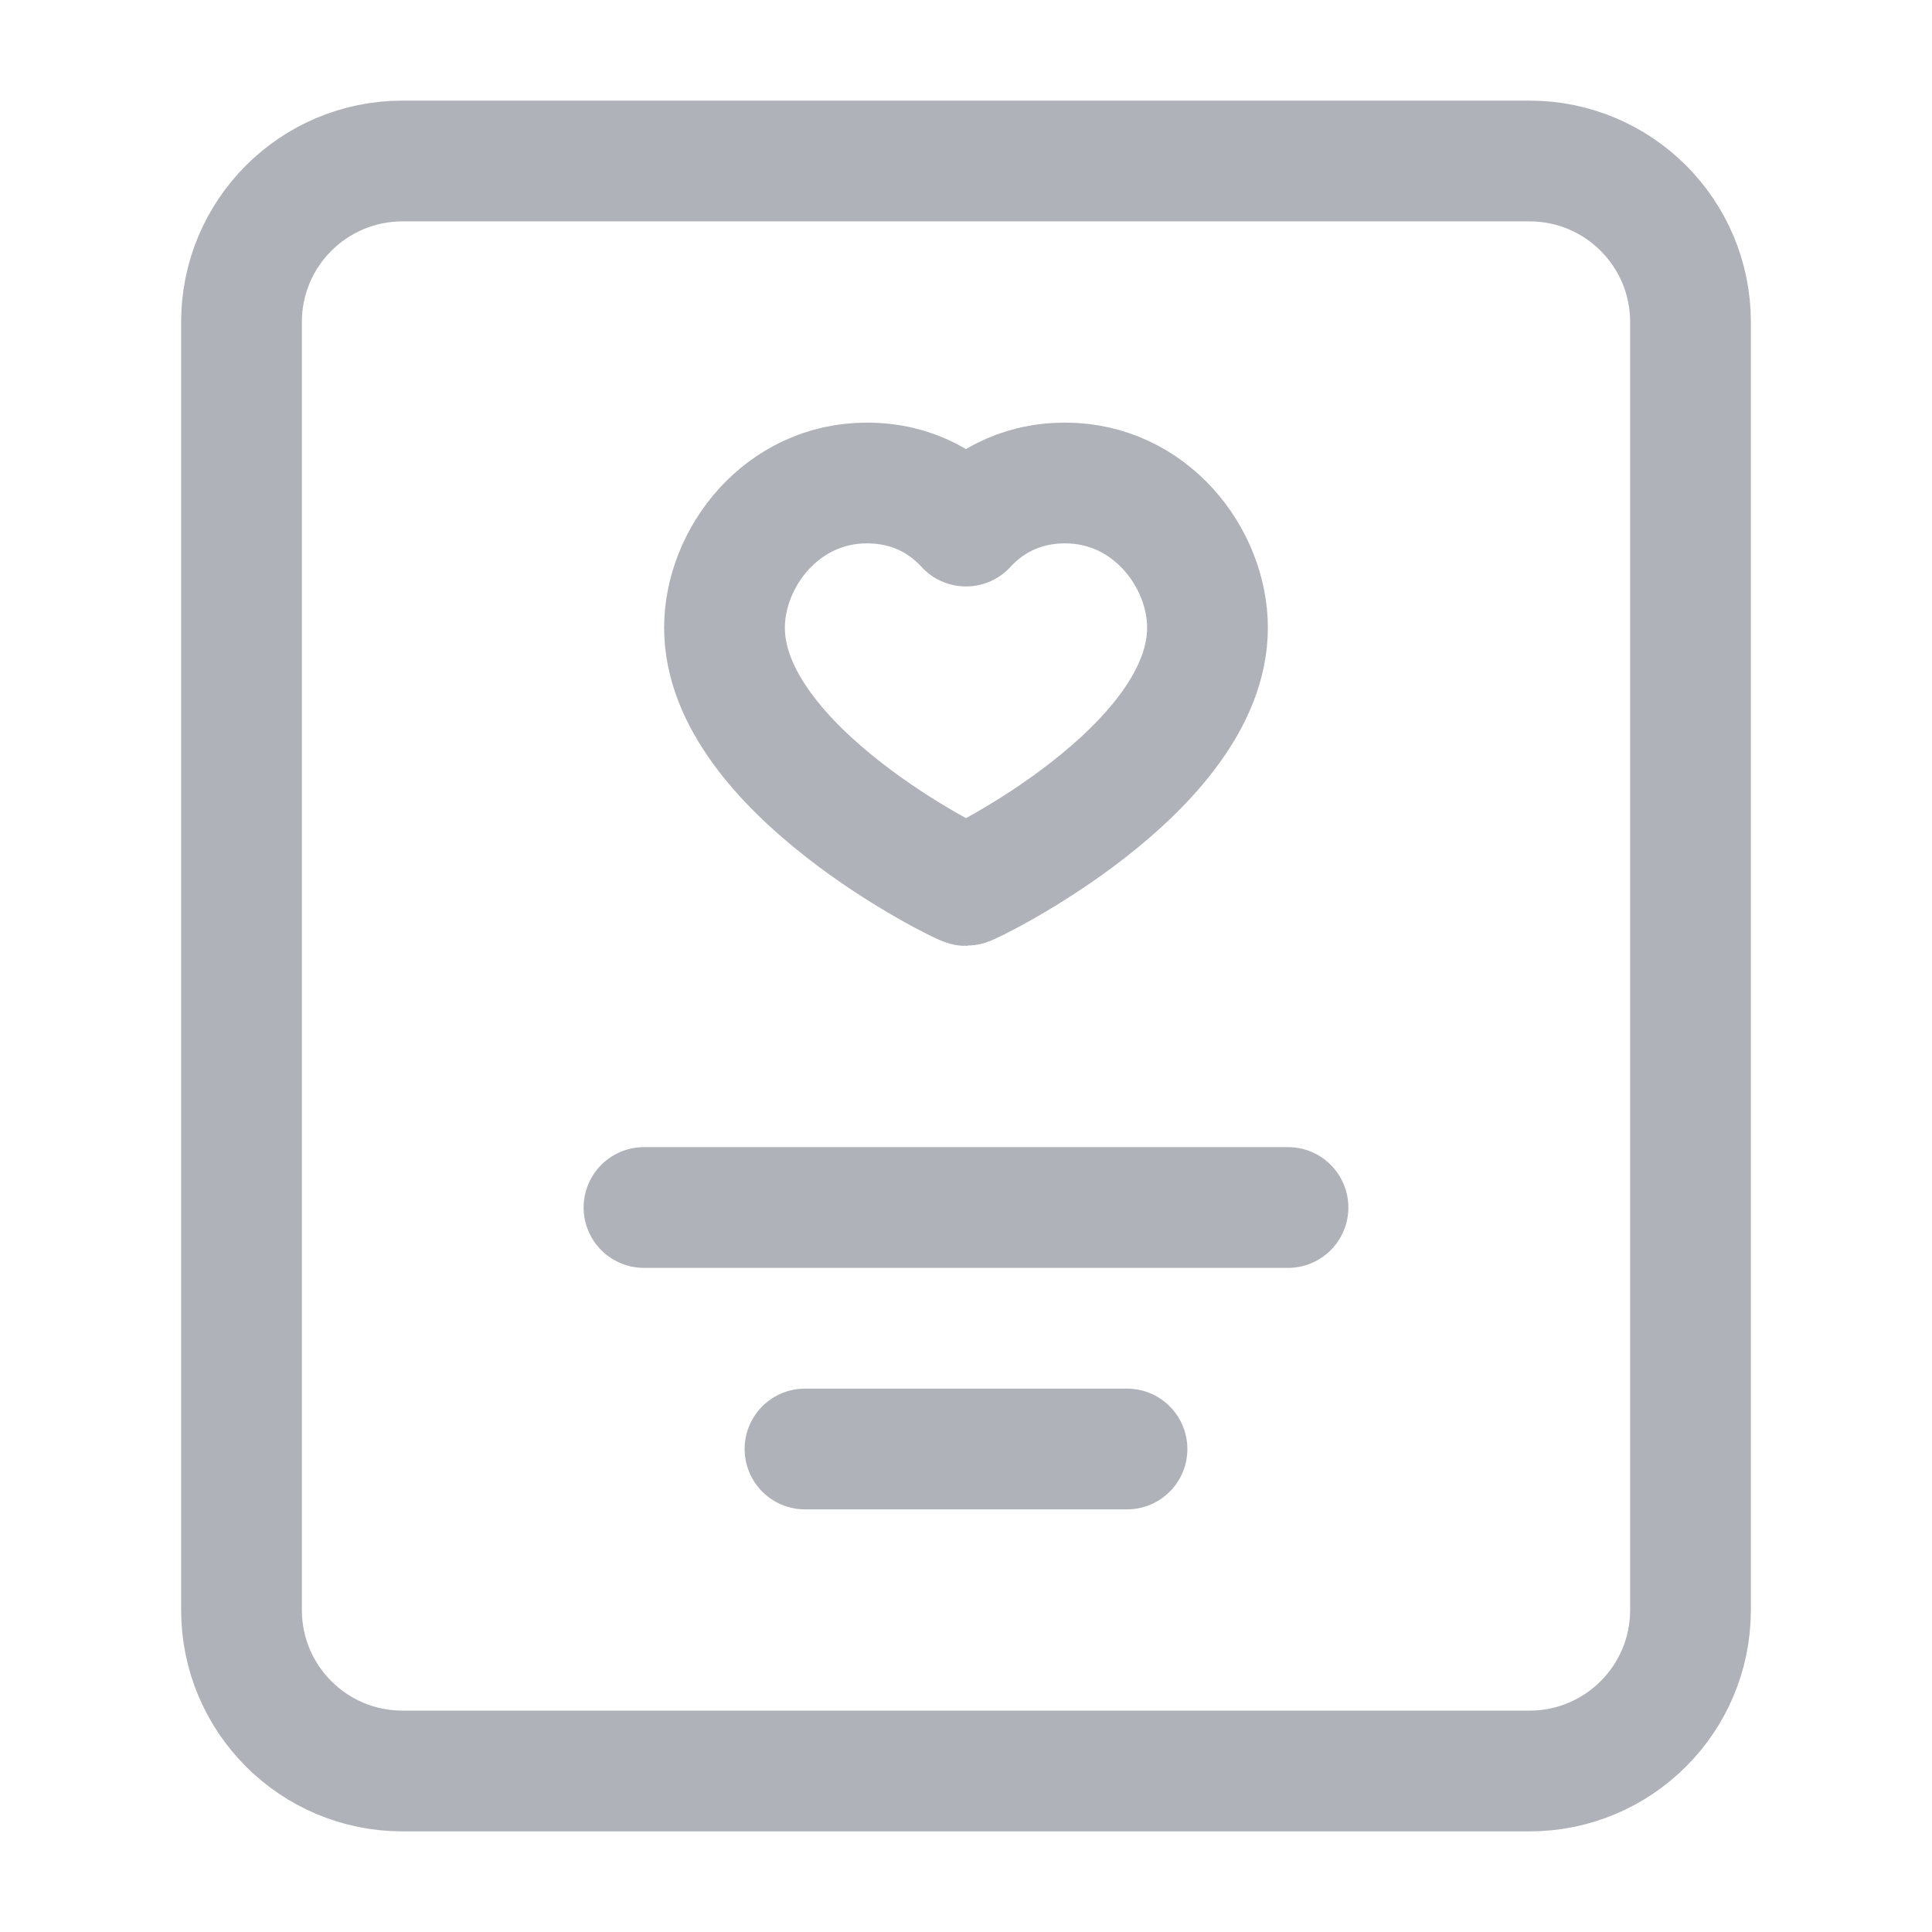 <svg width="24" height="24" viewBox="0 0 24 24" fill="none" xmlns="http://www.w3.org/2000/svg">
<path fill-rule="evenodd" clip-rule="evenodd" d="M19 22H5C3.895 22 3 21.105 3 20V4C3 2.895 3.895 2 5 2H19C20.105 2 21 2.895 21 4V20C21 21.105 20.105 22 19 22Z" stroke="#B0B2B9" stroke-width="1.5" stroke-linecap="round" stroke-linejoin="round"/>
<path d="M16 15H8" stroke="#B0B2B9" stroke-width="1.5" stroke-linecap="round" stroke-linejoin="round"/>
<path d="M14 18H10" stroke="#B0B2B9" stroke-width="1.5" stroke-linecap="round" stroke-linejoin="round"/>
<path fill-rule="evenodd" clip-rule="evenodd" d="M13.232 6C14.29 6 15 6.931 15 7.798C15 9.559 12.054 11 12 11C11.946 11 9 9.559 9 7.798C9 6.931 9.71 6 10.768 6C11.373 6 11.77 6.283 12 6.535C12.23 6.283 12.627 6 13.232 6Z" stroke="#B0B2B9" stroke-width="1.5" stroke-linecap="round" stroke-linejoin="round"/>
</svg>
